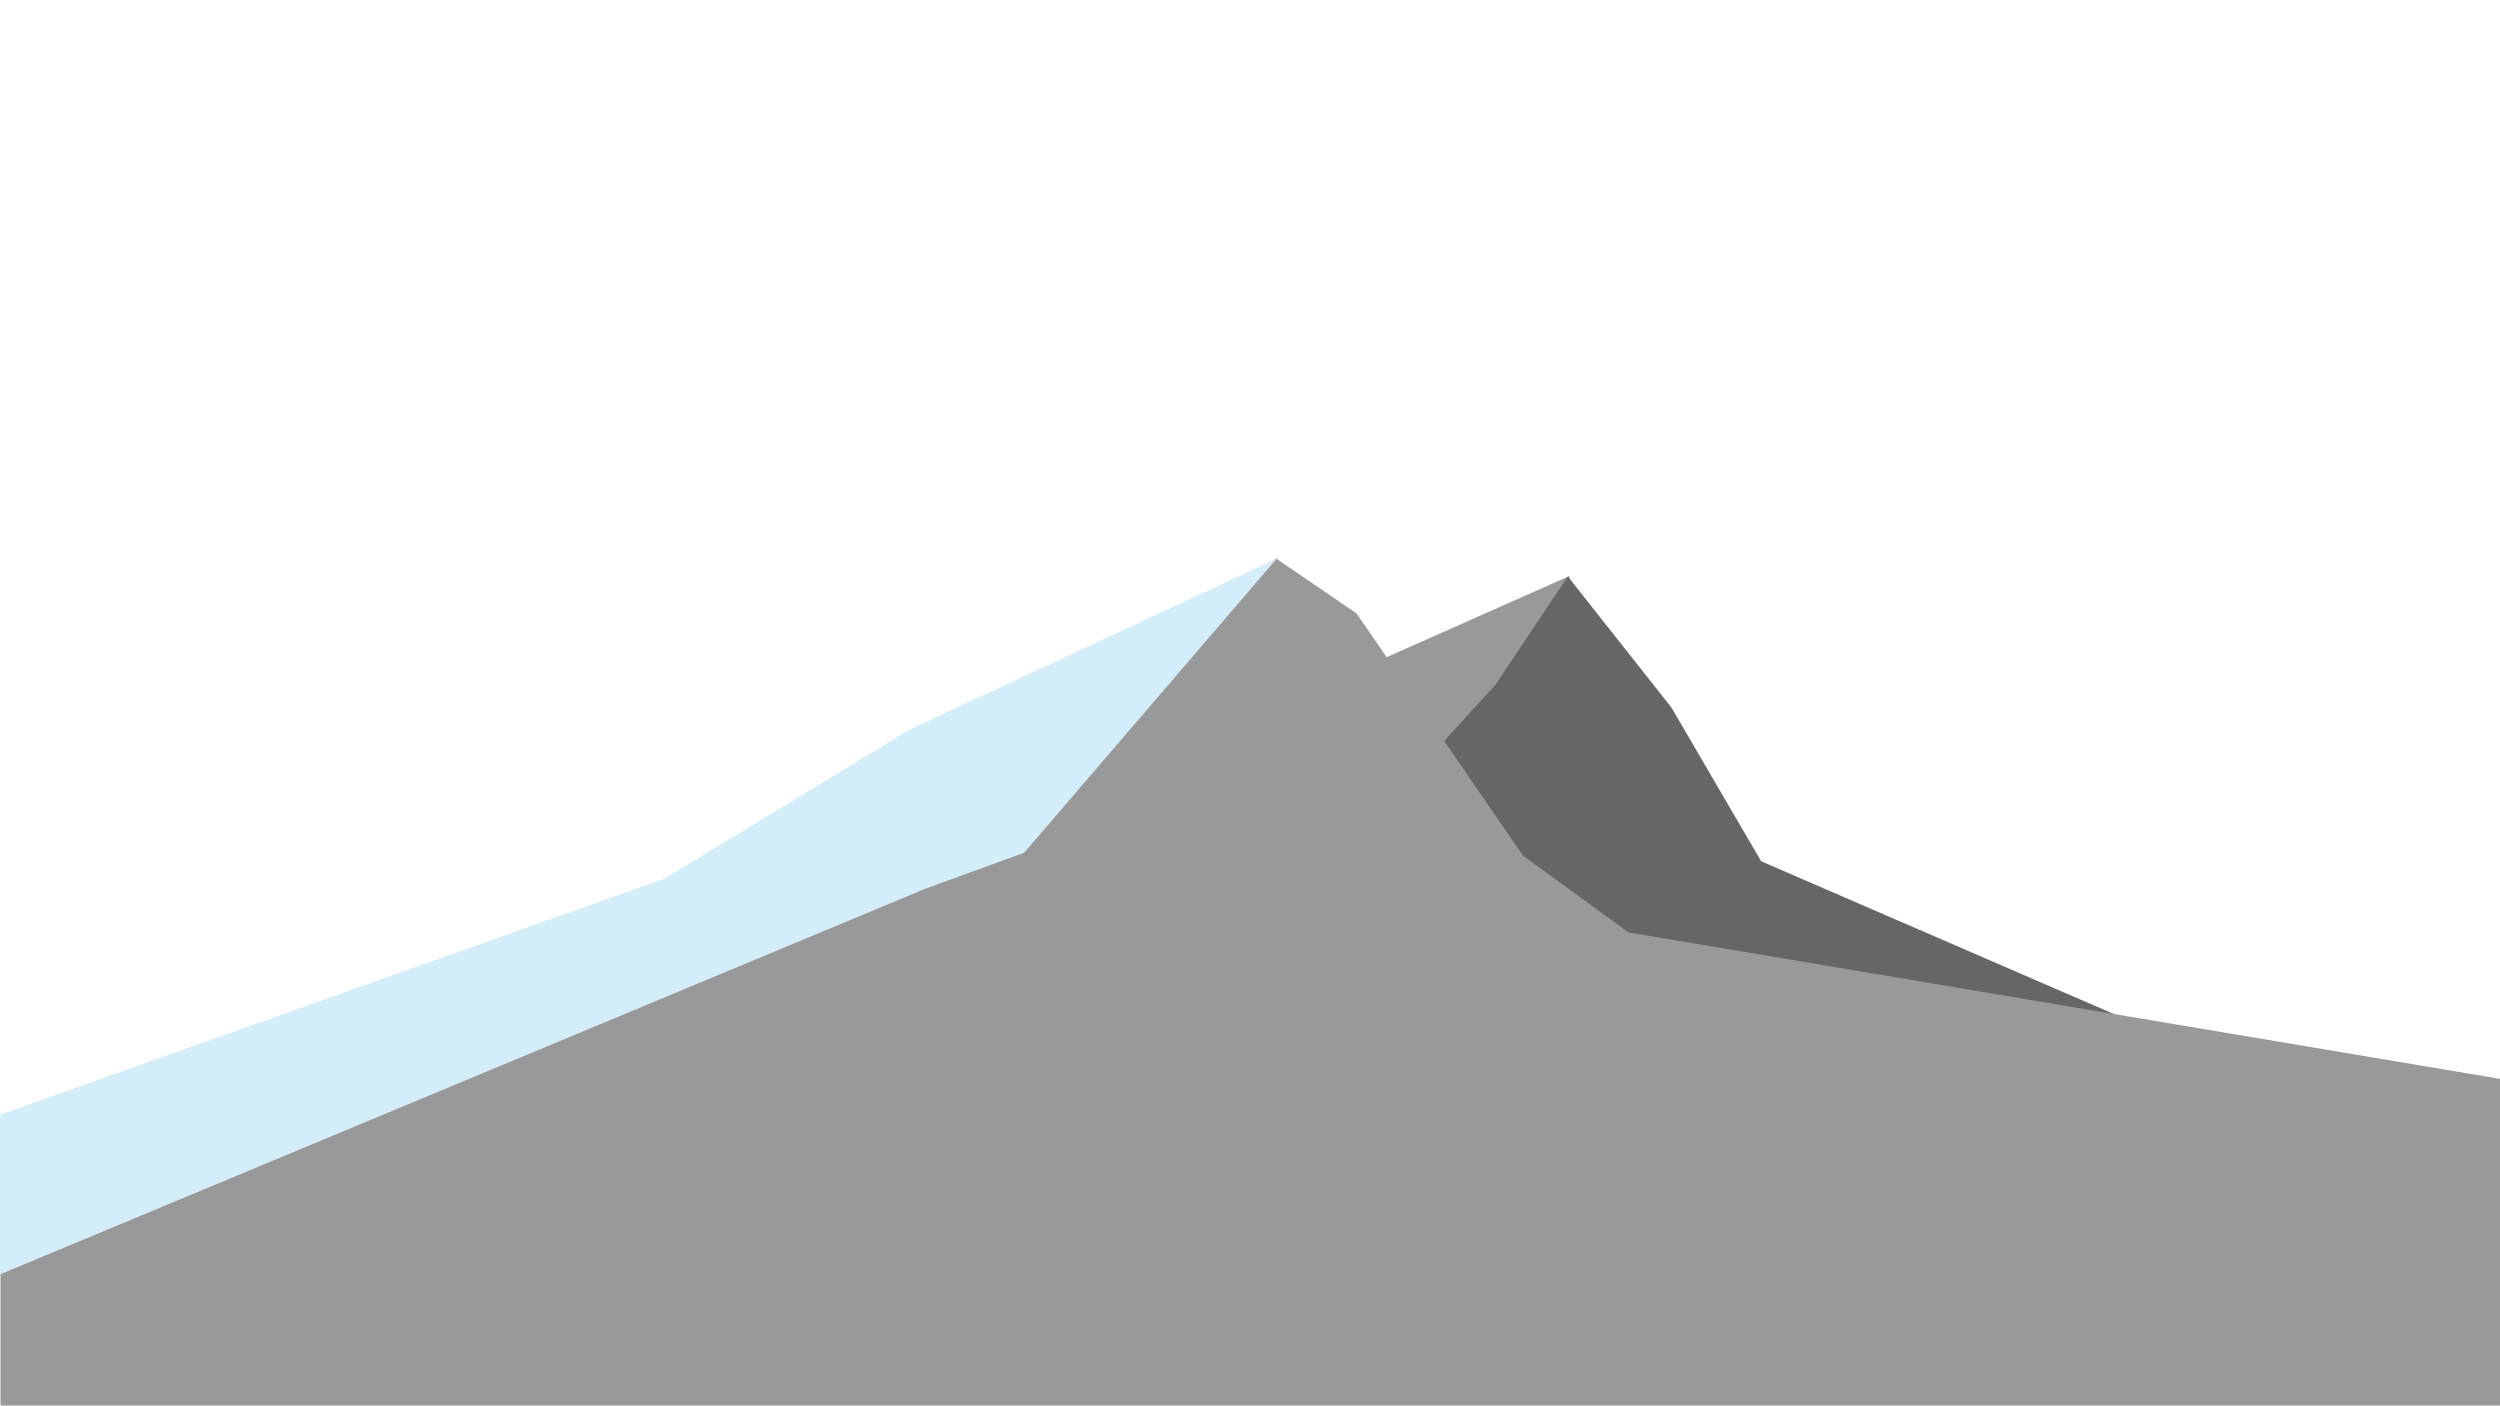 <?xml version="1.0" encoding="utf-8"?>
<!-- Generator: Adobe Illustrator 24.0.2, SVG Export Plug-In . SVG Version: 6.00 Build 0)  -->
<svg version="1.1" id="Layer_1" xmlns="http://www.w3.org/2000/svg" xmlns:xlink="http://www.w3.org/1999/xlink" x="0px" y="0px"
	 viewBox="0 0 1366 768" style="enable-background:new 0 0 1366 768;" xml:space="preserve">
<style type="text/css">
	.st0{fill:#999999;}
	.st1{fill:#666666;}
	.st2{fill:none;stroke:#000000;stroke-width:9.928;stroke-miterlimit:10;}
	.st3{fill:#D4EEF9;}
</style>
<polygon class="st0" points="732.86,442.42 874.66,442.42 857.5,314.74 742.01,366.05 "/>
<polygon class="st1" points="913.25,386.56 962.28,470.59 1321.28,626.08 709.28,492.51 817.2,374.03 856.65,314.96 "/>
<polygon class="st0" points="1366.28,589.55 1366.28,767.99 0.28,767.99 0.28,673.03 516.06,474.27 516.06,428.31 551.39,393.9 
	560.56,385.3 697.31,305.19 741.21,335.17 832.07,467.4 889.81,509.47 "/>
<path class="st2" d="M532.33,491.99"/>
<path class="st2" d="M446.45,336.14"/>
<polygon class="st3" points="697.64,305.19 559.6,465.94 505.58,485.6 -6.72,699.12 -6.72,611.47 363.28,479.99 497.14,398.54 "/>
</svg>
